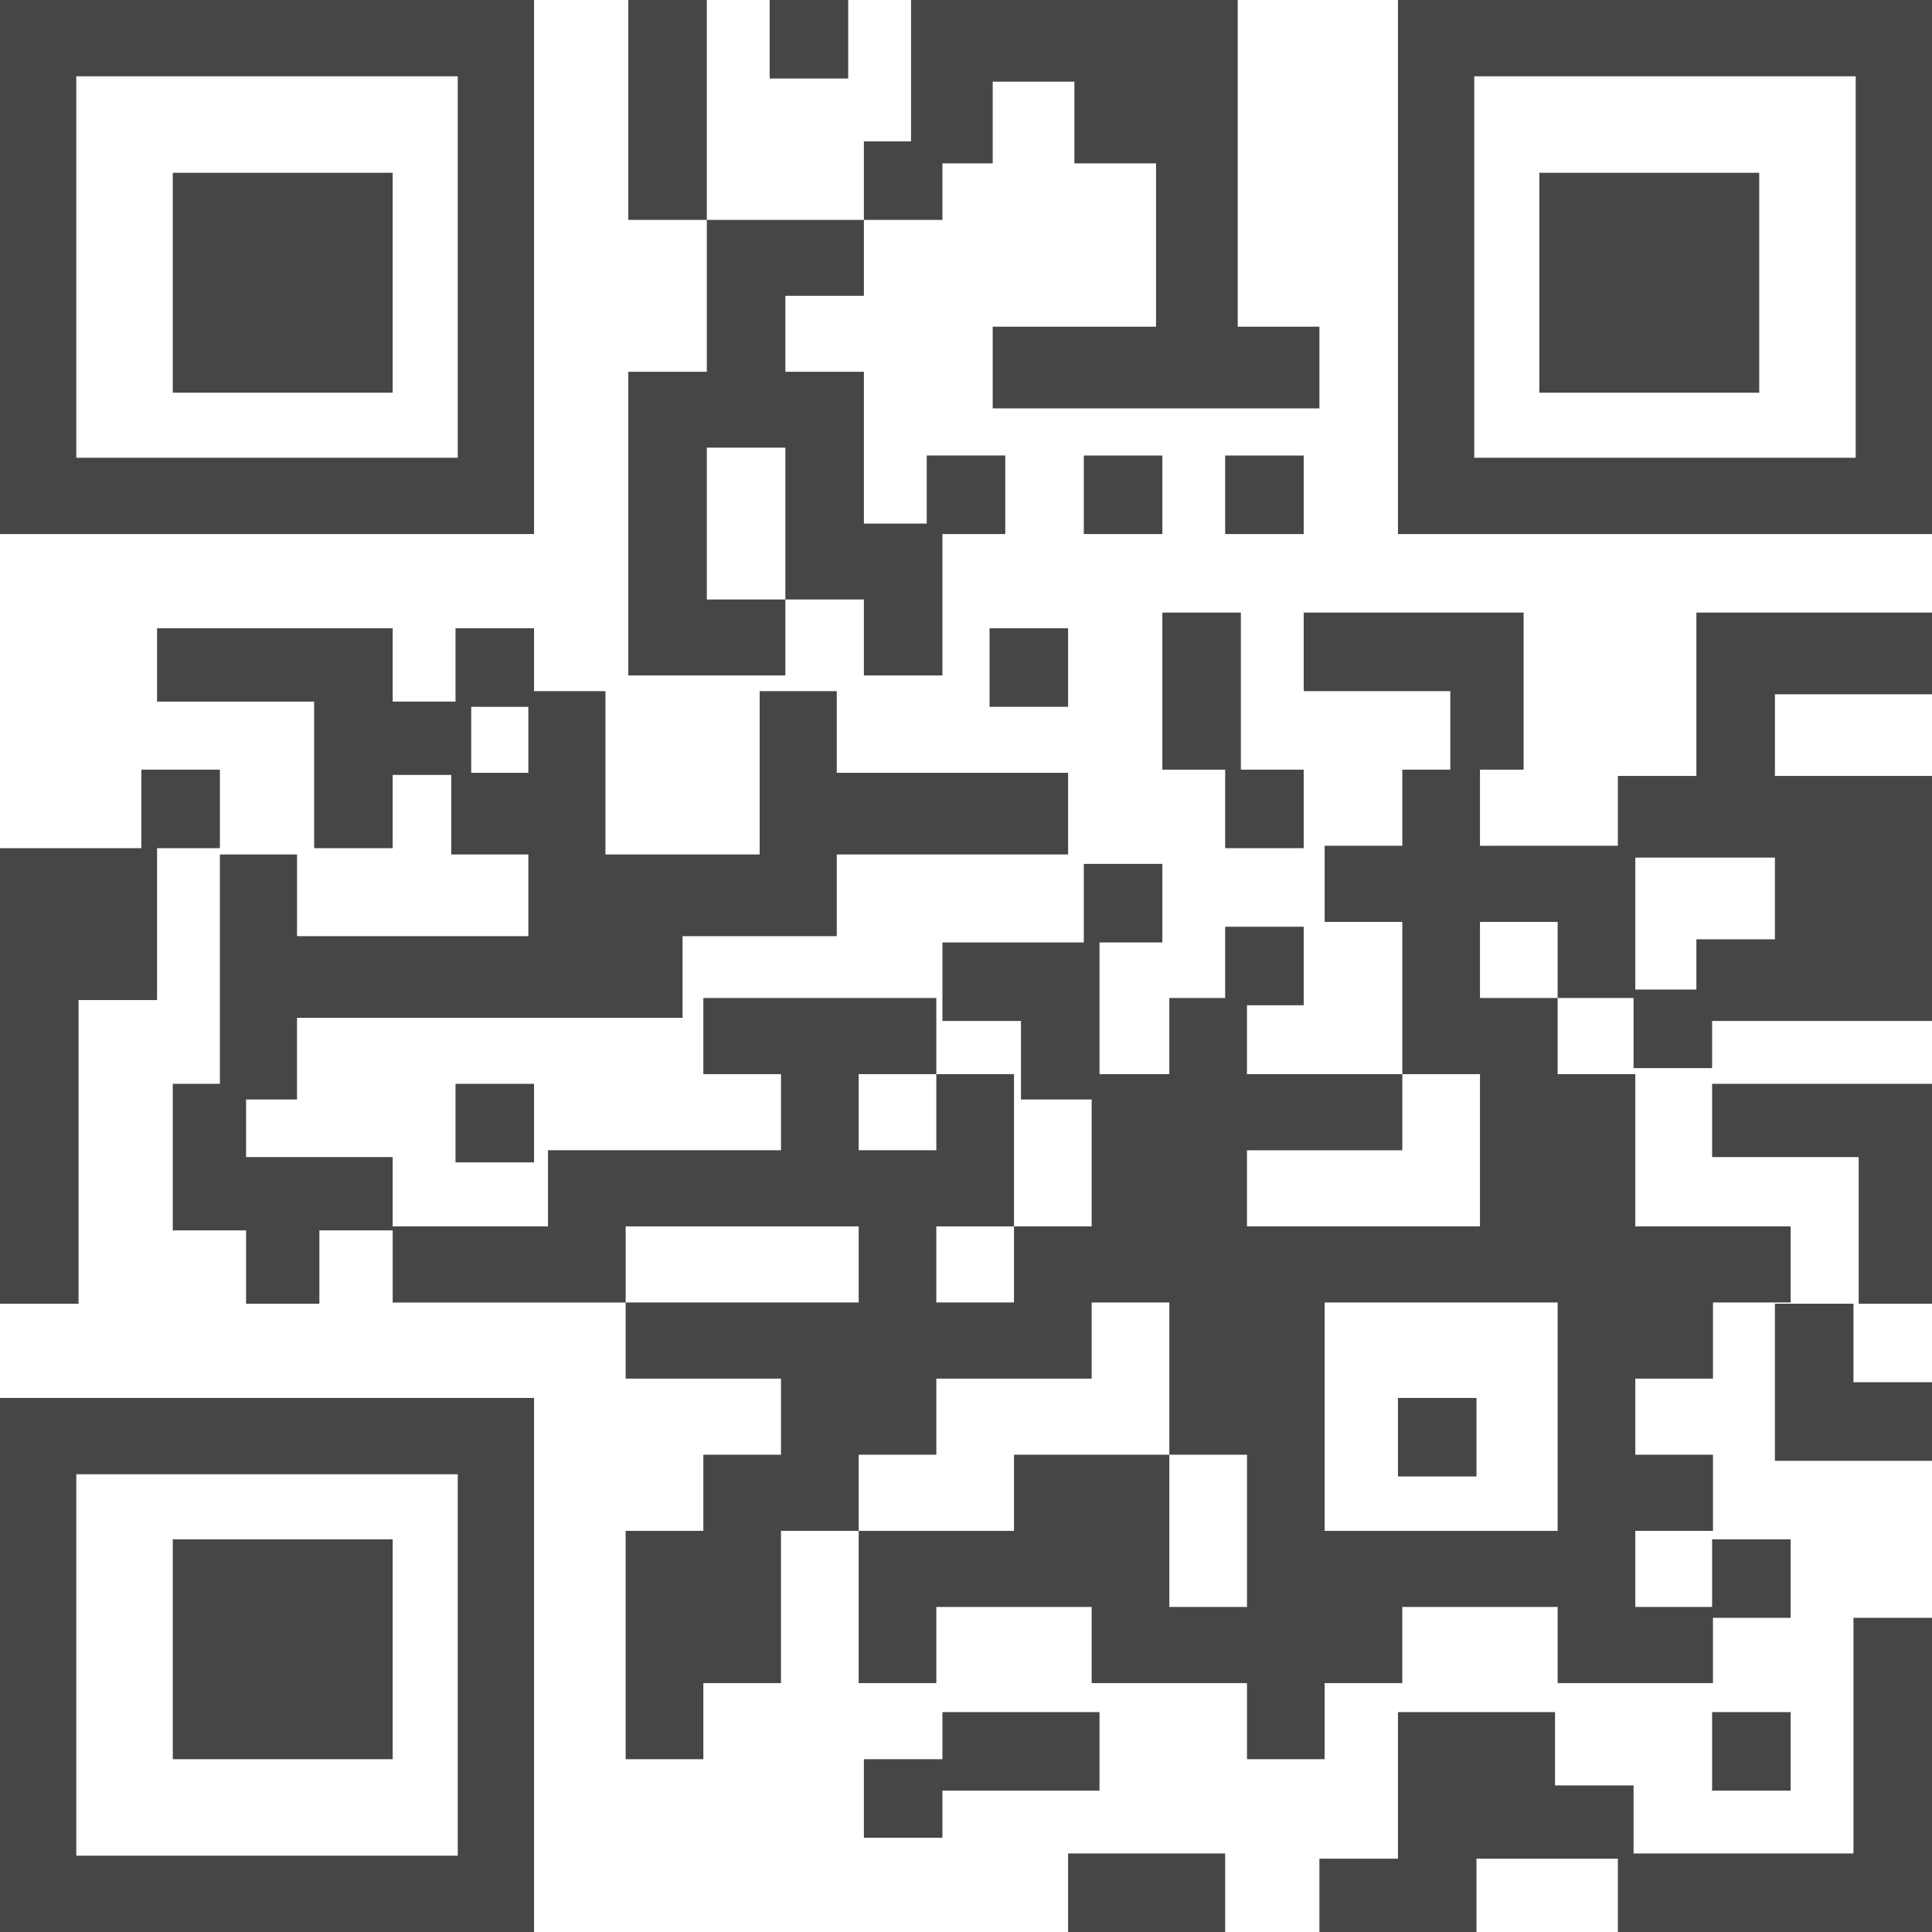 <svg width="123" height="123" viewBox="0 0 123 123" xmlns="http://www.w3.org/2000/svg"><path d="M34 89v34H0V89h34zm89 14v20h-20v-4.667h-9V123H84v-4.667h5V109h10v4.667h5V118h14v-15h5zm-45 15v5H68v-5h10zM29.143 93.857H4.857v24.286h24.286V93.857zM70 109v5H60v3h-5v-5h5v-3h10zm44 0v5h-5v-5h5zM64.556 68.385v9.692H69.5V70H65v-5h-5v-5h9v-5h5v5h-4v8.384h4.444v-4.846H78V59h5v5h-3.612v4.385h9.89v-9.693h-4.945v-4.846h4.945V49h3.055v-5H83v-5h14v10h-2.778v4.846H103V49.4h5V39h15v5.2h-10v5.2h10V65h-14v3h-5v-4.462h-4.833v4.847h4.944v9.692H114v4.846h-4.944v4.846h-4.945v4.846h4.945v4.847h-4.945v4.846l4.889-.001V98h5v5h-4.945v4.154h-9.888v-4.846h-9.89v4.846h-4.944V112H79.39v-4.846H69.5v-4.846h-9.889v4.846h-4.944v-9.692h-4.945v9.692h-4.944V112h-4.945V97.462h4.945v-4.847h4.944V87.77h-9.889v-4.846H25v-4.59h-4.667V83h-4.666v-4.667H11V69h3V54.4h4.91v5.2h14.726v-5.2h-4.909v-5.067H25V54h-5v-9.333H10V40h15v4.667l4-.001V40h5v4h4.545v10.4h9.819V44h4.909v5.2H68v5.2H53.273v5.2h-9.818v5.2H18.909V70h-3.243v3.667H25v4.41h9.889V73.23h14.833v-4.846h-4.944v-4.847H59.61v4.847h-4.944v4.846h4.944v-4.846h4.945zM25 98v14H11V98h14zm54.389-5.385h-4.945v9.693h4.945v-9.693zm19.778-9.692H84.333v14.539h14.834V82.923zm-24.723 0H69.5v4.846h-9.889v4.846h-4.944v4.847h9.889v-4.847h9.888v-9.692zM94 89v5h-5v-5h5zm24-6v5h5v5h-10V83h5zm5-14v14h-4.667v-9.333H109V69h14zM14 49v5h-4v9.667H5V83H0V54h9v-5h5zm50.556 29.077H59.61v4.846h4.945v-4.846zm-9.89 0H39.834v4.846h14.834v-4.846zm39.556-9.692h-4.944v4.846h-9.89v4.846h14.834v-9.692zM34 69v5h-5v-5h5zm65.167-10.308h-4.945v4.846h4.945v-4.846zM113 54.6h-8.889V63H108v-3.2h5v-5.2zM79 39v10h4v5h-5v-5h-4V39h5zm-45.364 6H30v4.2h3.636V45zM68 40v5h-5v-5h5zM55 14v4.833h-5v4.834h5v9.666h4V29h5v5h-4v9h-5v-4.833h-5V43H40V23.667h5V14h10zm-5 14.5h-5v9.667h5V28.5zm24 .5v5h-5v-5h5zm9 0v5h-5v-5h5zm40-29v34H89V0h34zM34 0v34H0V0h34zm84.143 4.857H93.857v24.286h24.286V4.857zm-89 0H4.857v24.286h24.286V4.857zM78.8 0v20.8H84V26H63.2v-5.2h10.4V10.4h-5.2V5.2h-5.2v5.2H60V14h-5V9h3V0h20.8zM112 11v14H98V11h14zm-87 0v14H11V11h14zM45 0v14h-5V0h5zm9 0v5h-5V0h5z" fill="#464646"/></svg>
